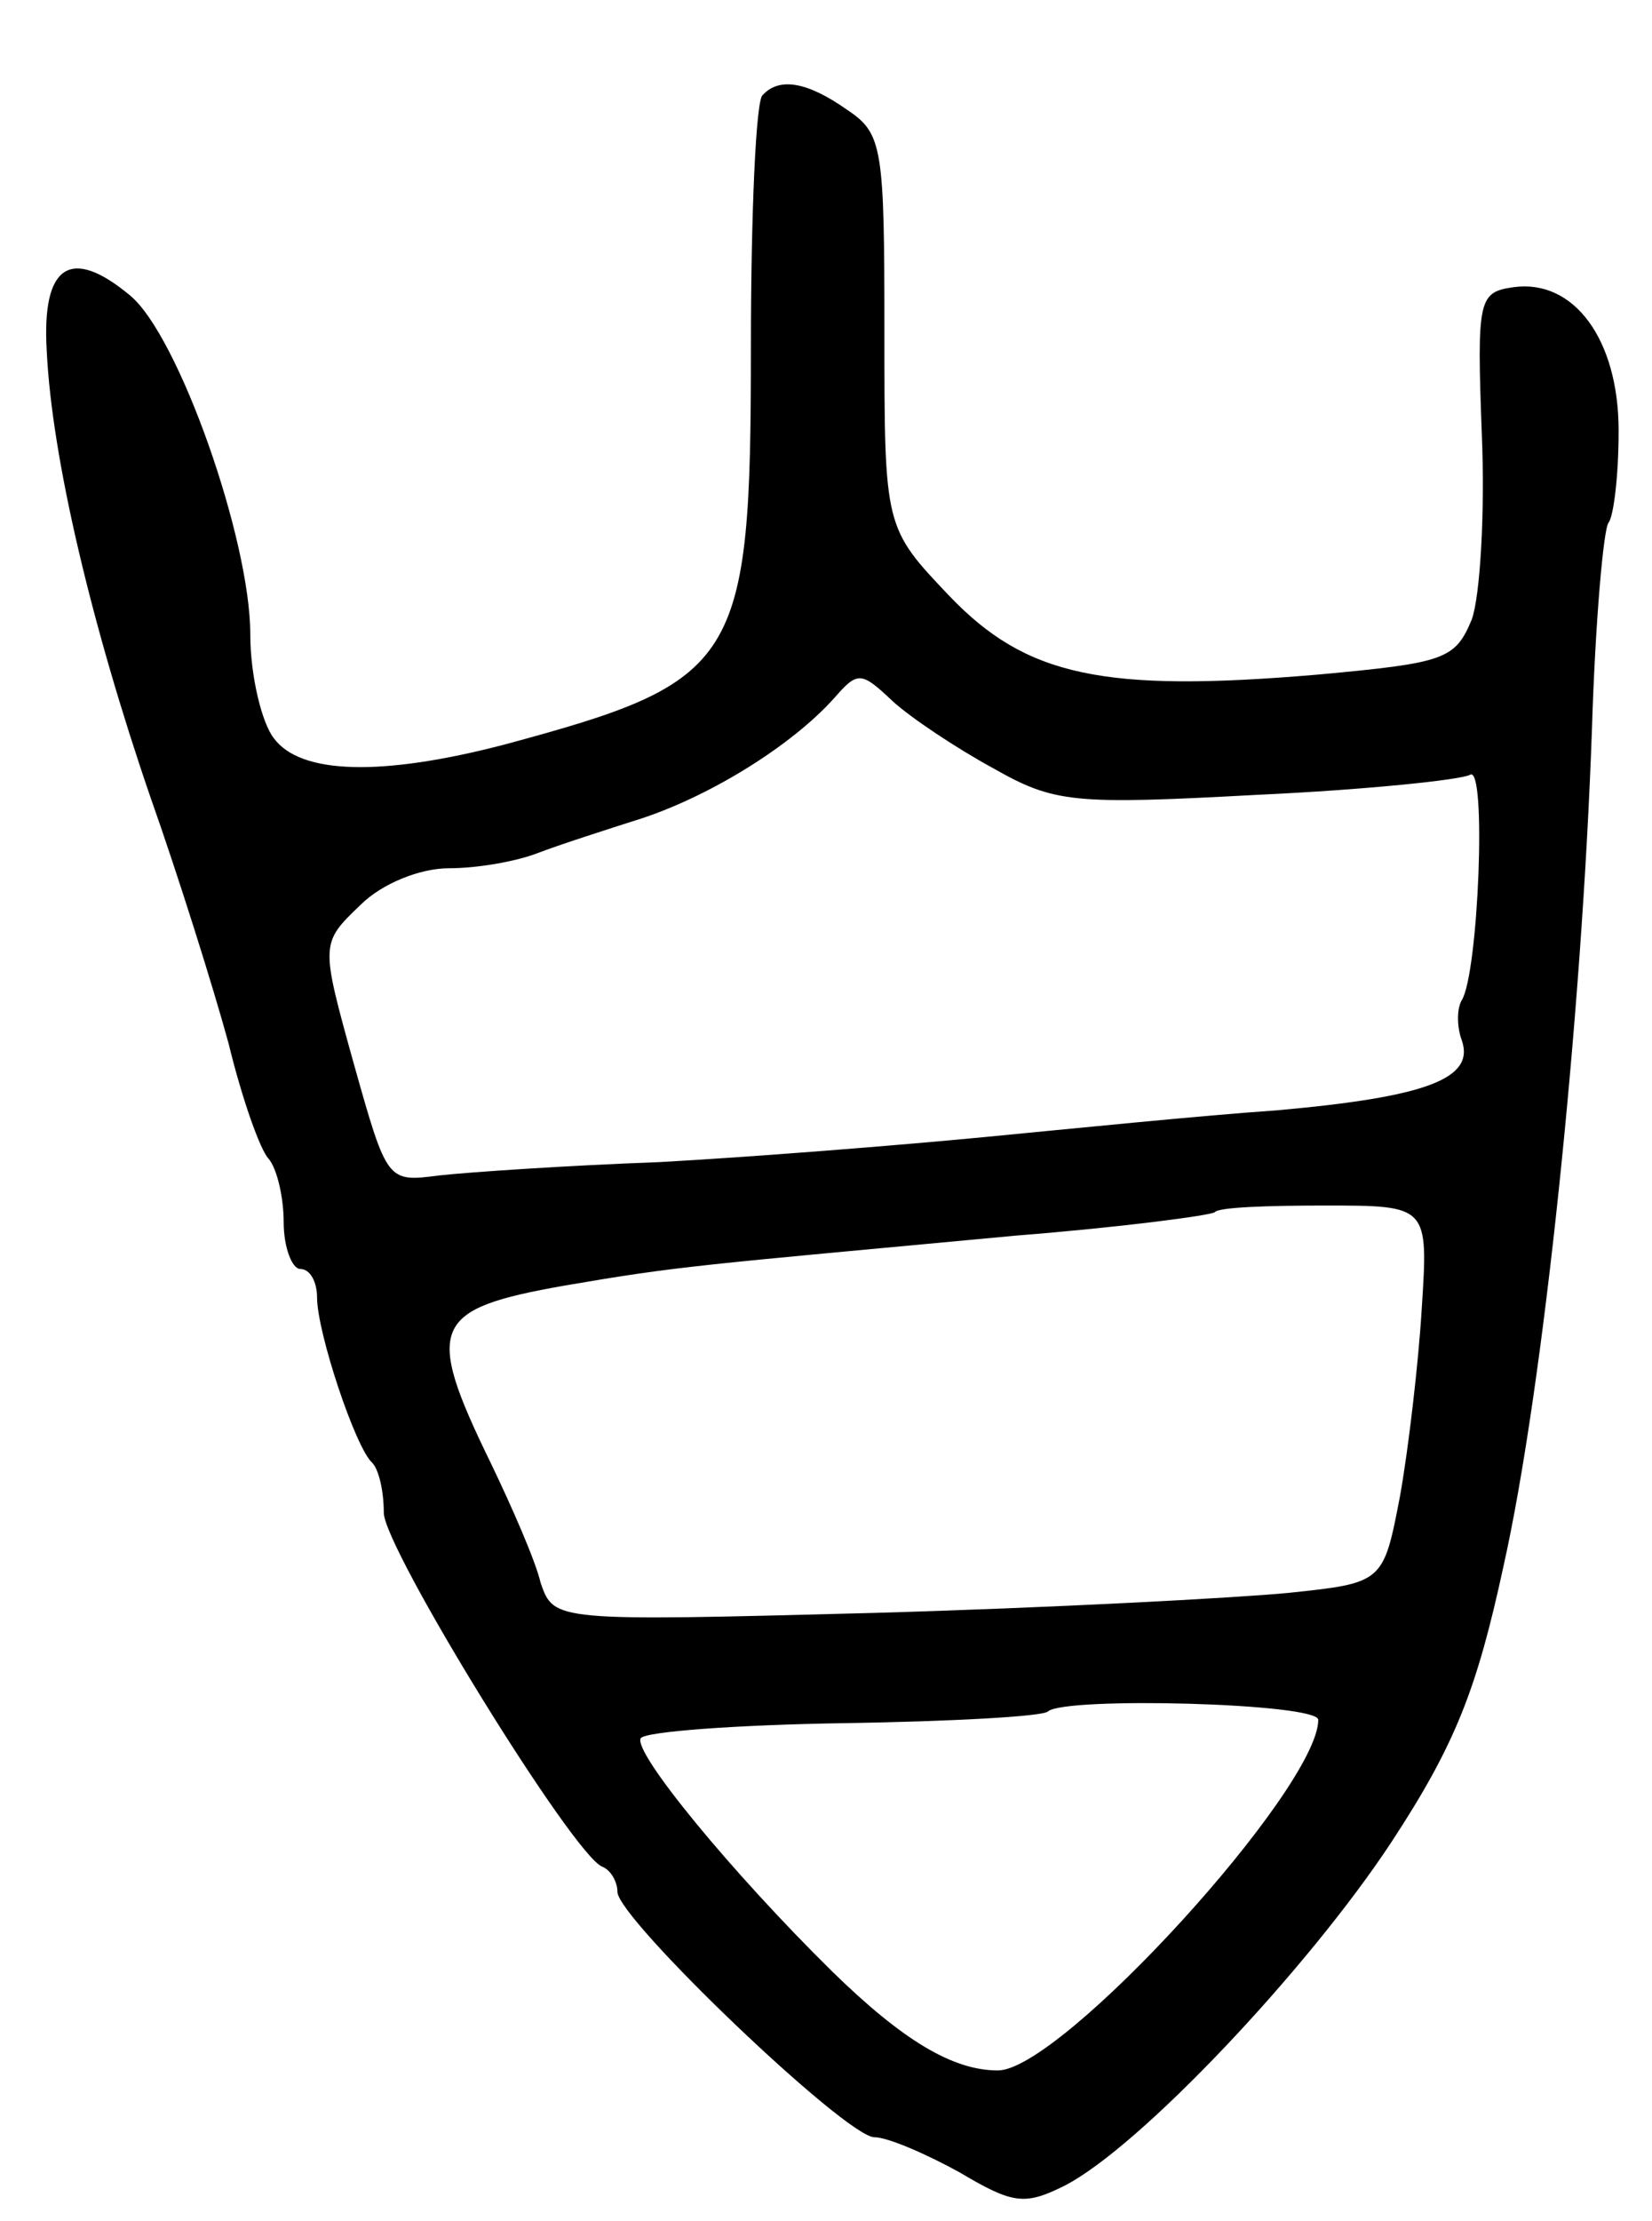 <svg version="1.0" xmlns="http://www.w3.org/2000/svg"
 width="99pt" height="133pt" viewBox="0 0 99 133"
 preserveAspectRatio="xMidYMid meet">
<g transform="translate(0,133) scale(0.1,-0.1)"
fill="#000000" stroke="none">
<path d="M457 1273 c-4 -3 -7 -71 -7 -151 0 -190 -7 -200 -148 -238 -73 -19
-122 -18 -138 4 -7 9 -14 37 -14 62 0 57 -43 179 -72 203 -36 30 -53 18 -50
-33 3 -64 27 -165 62 -267 17 -48 38 -115 47 -148 8 -33 19 -64 24 -69 5 -6 9
-23 9 -38 0 -15 5 -28 10 -28 6 0 10 -8 10 -17 0 -21 23 -90 33 -99 4 -4 7
-17 7 -30 0 -21 114 -206 131 -212 5 -2 9 -9 9 -15 0 -16 137 -147 154 -147 8
0 31 -10 51 -21 32 -19 39 -20 63 -8 45 23 146 130 196 206 38 58 51 91 67
165 24 107 47 330 53 501 2 65 7 121 10 124 3 4 6 28 6 55 0 55 -27 91 -63 86
-21 -3 -22 -7 -19 -88 2 -47 -1 -97 -6 -111 -10 -24 -16 -26 -92 -33 -129 -11
-175 -1 -221 47 -39 41 -39 41 -39 158 0 110 -1 119 -22 133 -24 17 -41 20
-51 9z m138 -403 c37 -21 48 -22 159 -16 65 3 122 9 127 12 10 6 5 -119 -5
-135 -3 -5 -3 -16 0 -24 8 -23 -21 -34 -111 -42 -44 -3 -123 -11 -175 -16 -52
-5 -140 -12 -195 -15 -55 -2 -114 -6 -132 -8 -31 -4 -31 -4 -51 67 -20 72 -20
72 4 95 13 13 36 22 53 22 17 0 40 4 53 9 13 5 41 14 63 21 42 14 90 44 115
72 14 16 16 16 35 -2 11 -10 38 -28 60 -40z m257 -324 c-2 -33 -8 -84 -13
-112 -10 -52 -10 -52 -67 -58 -31 -3 -143 -9 -249 -12 -191 -5 -191 -5 -199
18 -3 13 -17 45 -30 72 -40 82 -35 92 44 106 70 12 78 12 271 30 63 5 116 12
119 14 2 3 32 4 66 4 62 0 62 0 58 -62z m-62 -246 c0 -41 -154 -210 -192 -210
-27 0 -57 18 -99 59 -61 60 -120 132 -115 140 3 4 58 8 122 9 64 1 119 4 122
7 10 9 162 5 162 -5z"/>
</g>
</svg>
